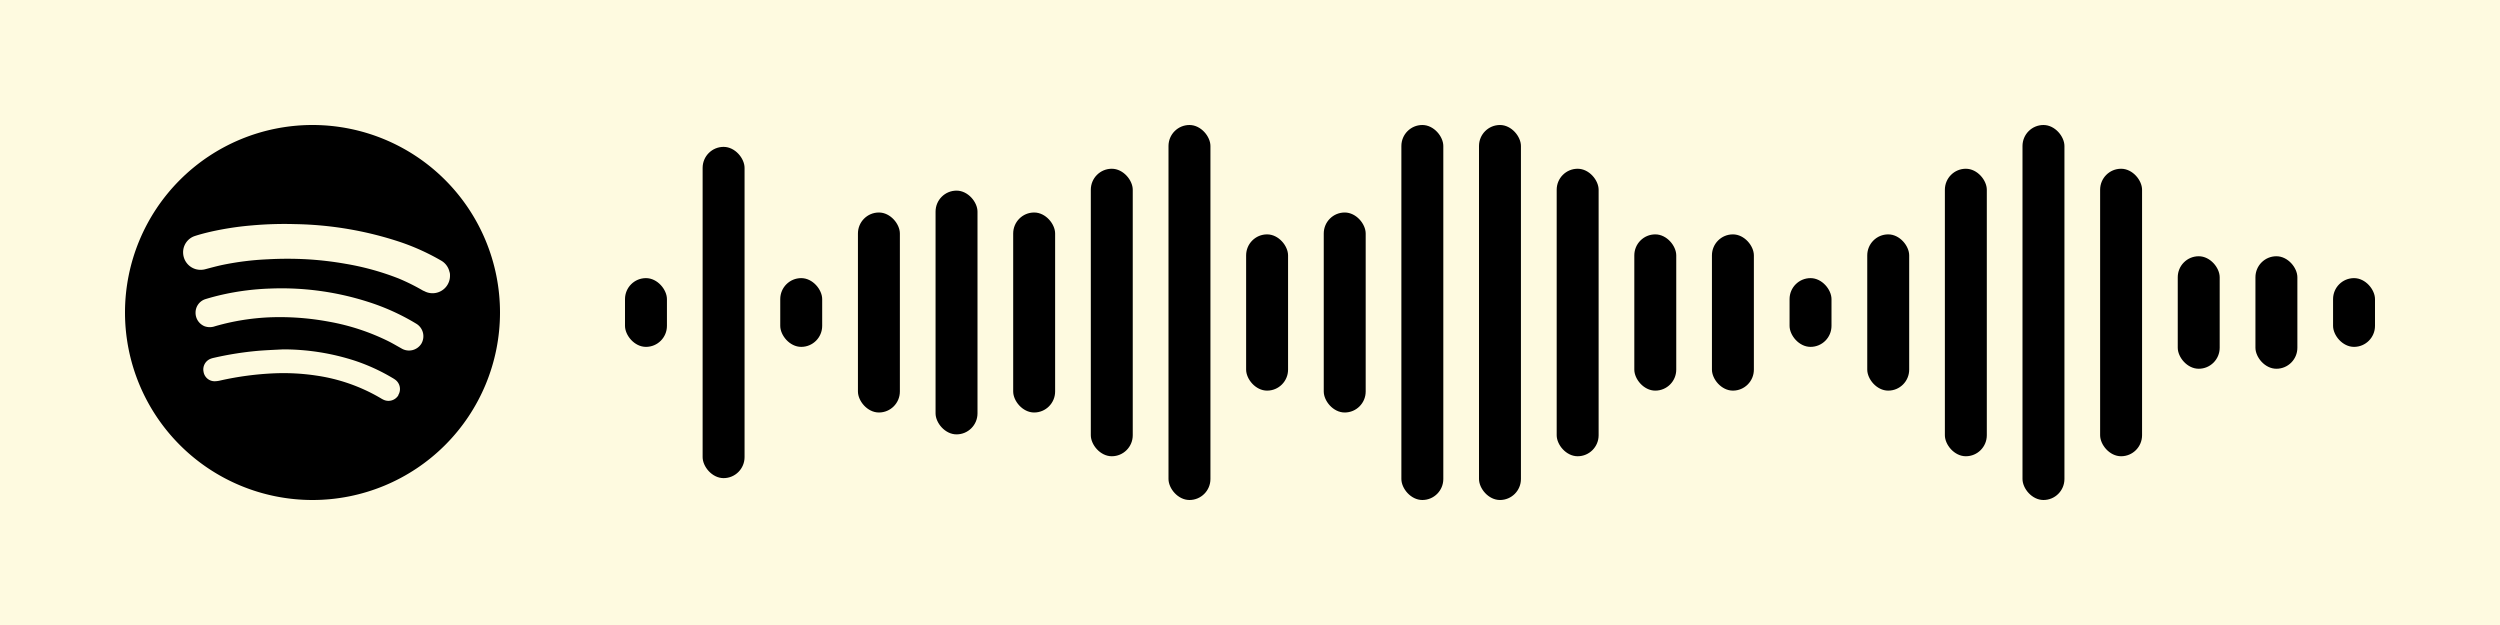 <svg width="640" height="160" viewBox="0 0 400 100" xmlns="http://www.w3.org/2000/svg" xmlns:xlink="http://www.w3.org/1999/xlink">
<rect x="0" y="0" width="400" height="100" fill="#fefae0"/>
<rect x="100.00" y="44.50" width="6.71" height="11.00" rx="3.36" ry="3.36" fill="#000000"/>
<rect x="112.42" y="23.50" width="6.71" height="53.00" rx="3.36" ry="3.36" fill="#000000"/>
<rect x="124.84" y="44.50" width="6.71" height="11.00" rx="3.36" ry="3.36" fill="#000000"/>
<rect x="137.27" y="34.00" width="6.71" height="32.00" rx="3.36" ry="3.36" fill="#000000"/>
<rect x="149.69" y="30.50" width="6.71" height="39.00" rx="3.36" ry="3.36" fill="#000000"/>
<rect x="162.11" y="34.00" width="6.71" height="32.00" rx="3.36" ry="3.36" fill="#000000"/>
<rect x="174.53" y="27.00" width="6.71" height="46.00" rx="3.36" ry="3.36" fill="#000000"/>
<rect x="186.96" y="20.00" width="6.71" height="60.00" rx="3.36" ry="3.36" fill="#000000"/>
<rect x="199.38" y="37.50" width="6.71" height="25.00" rx="3.36" ry="3.36" fill="#000000"/>
<rect x="211.80" y="34.00" width="6.71" height="32.00" rx="3.36" ry="3.36" fill="#000000"/>
<rect x="224.22" y="20.00" width="6.71" height="60.00" rx="3.36" ry="3.36" fill="#000000"/>
<rect x="236.64" y="20.00" width="6.71" height="60.00" rx="3.36" ry="3.36" fill="#000000"/>
<rect x="249.07" y="27.00" width="6.71" height="46.00" rx="3.36" ry="3.36" fill="#000000"/>
<rect x="261.49" y="37.50" width="6.71" height="25.00" rx="3.36" ry="3.36" fill="#000000"/>
<rect x="273.91" y="37.50" width="6.71" height="25.00" rx="3.36" ry="3.36" fill="#000000"/>
<rect x="286.33" y="44.50" width="6.71" height="11.00" rx="3.36" ry="3.36" fill="#000000"/>
<rect x="298.76" y="37.50" width="6.71" height="25.00" rx="3.36" ry="3.36" fill="#000000"/>
<rect x="311.18" y="27.00" width="6.71" height="46.00" rx="3.36" ry="3.36" fill="#000000"/>
<rect x="323.60" y="20.00" width="6.71" height="60.00" rx="3.36" ry="3.36" fill="#000000"/>
<rect x="336.02" y="27.00" width="6.71" height="46.00" rx="3.36" ry="3.36" fill="#000000"/>
<rect x="348.44" y="41.00" width="6.71" height="18.00" rx="3.36" ry="3.36" fill="#000000"/>
<rect x="360.87" y="41.00" width="6.71" height="18.00" rx="3.36" ry="3.36" fill="#000000"/>
<rect x="373.29" y="44.50" width="6.71" height="11.00" rx="3.36" ry="3.36" fill="#000000"/>
<g transform="translate(20,20)"><path fill="#000000" d="M30,0A30,30,0,1,1,0,30,30,30,0,0,1,30,0M43.73,43.2a1.85,1.85,0,0,0-.47-2.43,5,5,0,0,0-.48-.31,30.64,30.64,0,0,0-5.92-2.72,37.07,37.07,0,0,0-11.56-1.84c-1.33.07-2.67.12-4,.23a52.44,52.44,0,0,0-7.08,1.12,3.45,3.45,0,0,0-.54.16,1.83,1.83,0,0,0-1.11,2.08A1.79,1.79,0,0,0,14.37,41a4.29,4.29,0,0,0,.88-.12,48.93,48.93,0,0,1,8.66-1.15,35.33,35.33,0,0,1,6.75.37,28.29,28.29,0,0,1,10.25,3.61,4.77,4.77,0,0,0,.5.27,1.85,1.85,0,0,0,2.33-.74M47.41,35a2.34,2.34,0,0,0-.78-3.19l-.35-.21a35.72,35.72,0,0,0-7.38-3.3,45.39,45.39,0,0,0-15.7-2.13,41.19,41.19,0,0,0-7.39.92c-1,.22-2,.48-2.94.77A2.26,2.26,0,0,0,11.29,30a2.32,2.32,0,0,0,1.44,2.2,2.47,2.47,0,0,0,1.67,0,37,37,0,0,1,10.38-1.46,43,43,0,0,1,7.91.74,35.46,35.46,0,0,1,9.58,3.18c.66.34,1.3.72,1.95,1.08A2.33,2.33,0,0,0,47.41,35m.35-8.49A2.79,2.79,0,0,0,52,24.11c0-.2,0-.4-.08-.6a2.78,2.78,0,0,0-1.4-1.85,35.91,35.91,0,0,0-6.41-2.91,56.19,56.19,0,0,0-16.86-2.89,58.46,58.46,0,0,0-7,.21,48.31,48.31,0,0,0-6.52,1c-.87.2-1.73.42-2.58.7a2.73,2.73,0,0,0-1.85,2.68,2.79,2.79,0,0,0,2,2.61,2.9,2.9,0,0,0,1.6,0c.87-.23,1.75-.47,2.63-.66a45.52,45.52,0,0,1,7.26-.91,57.42,57.42,0,0,1,6.4,0,53.7,53.7,0,0,1,6.11.72,42.63,42.63,0,0,1,8.49,2.35,33.25,33.25,0,0,1,4,2"/></g>
</svg>